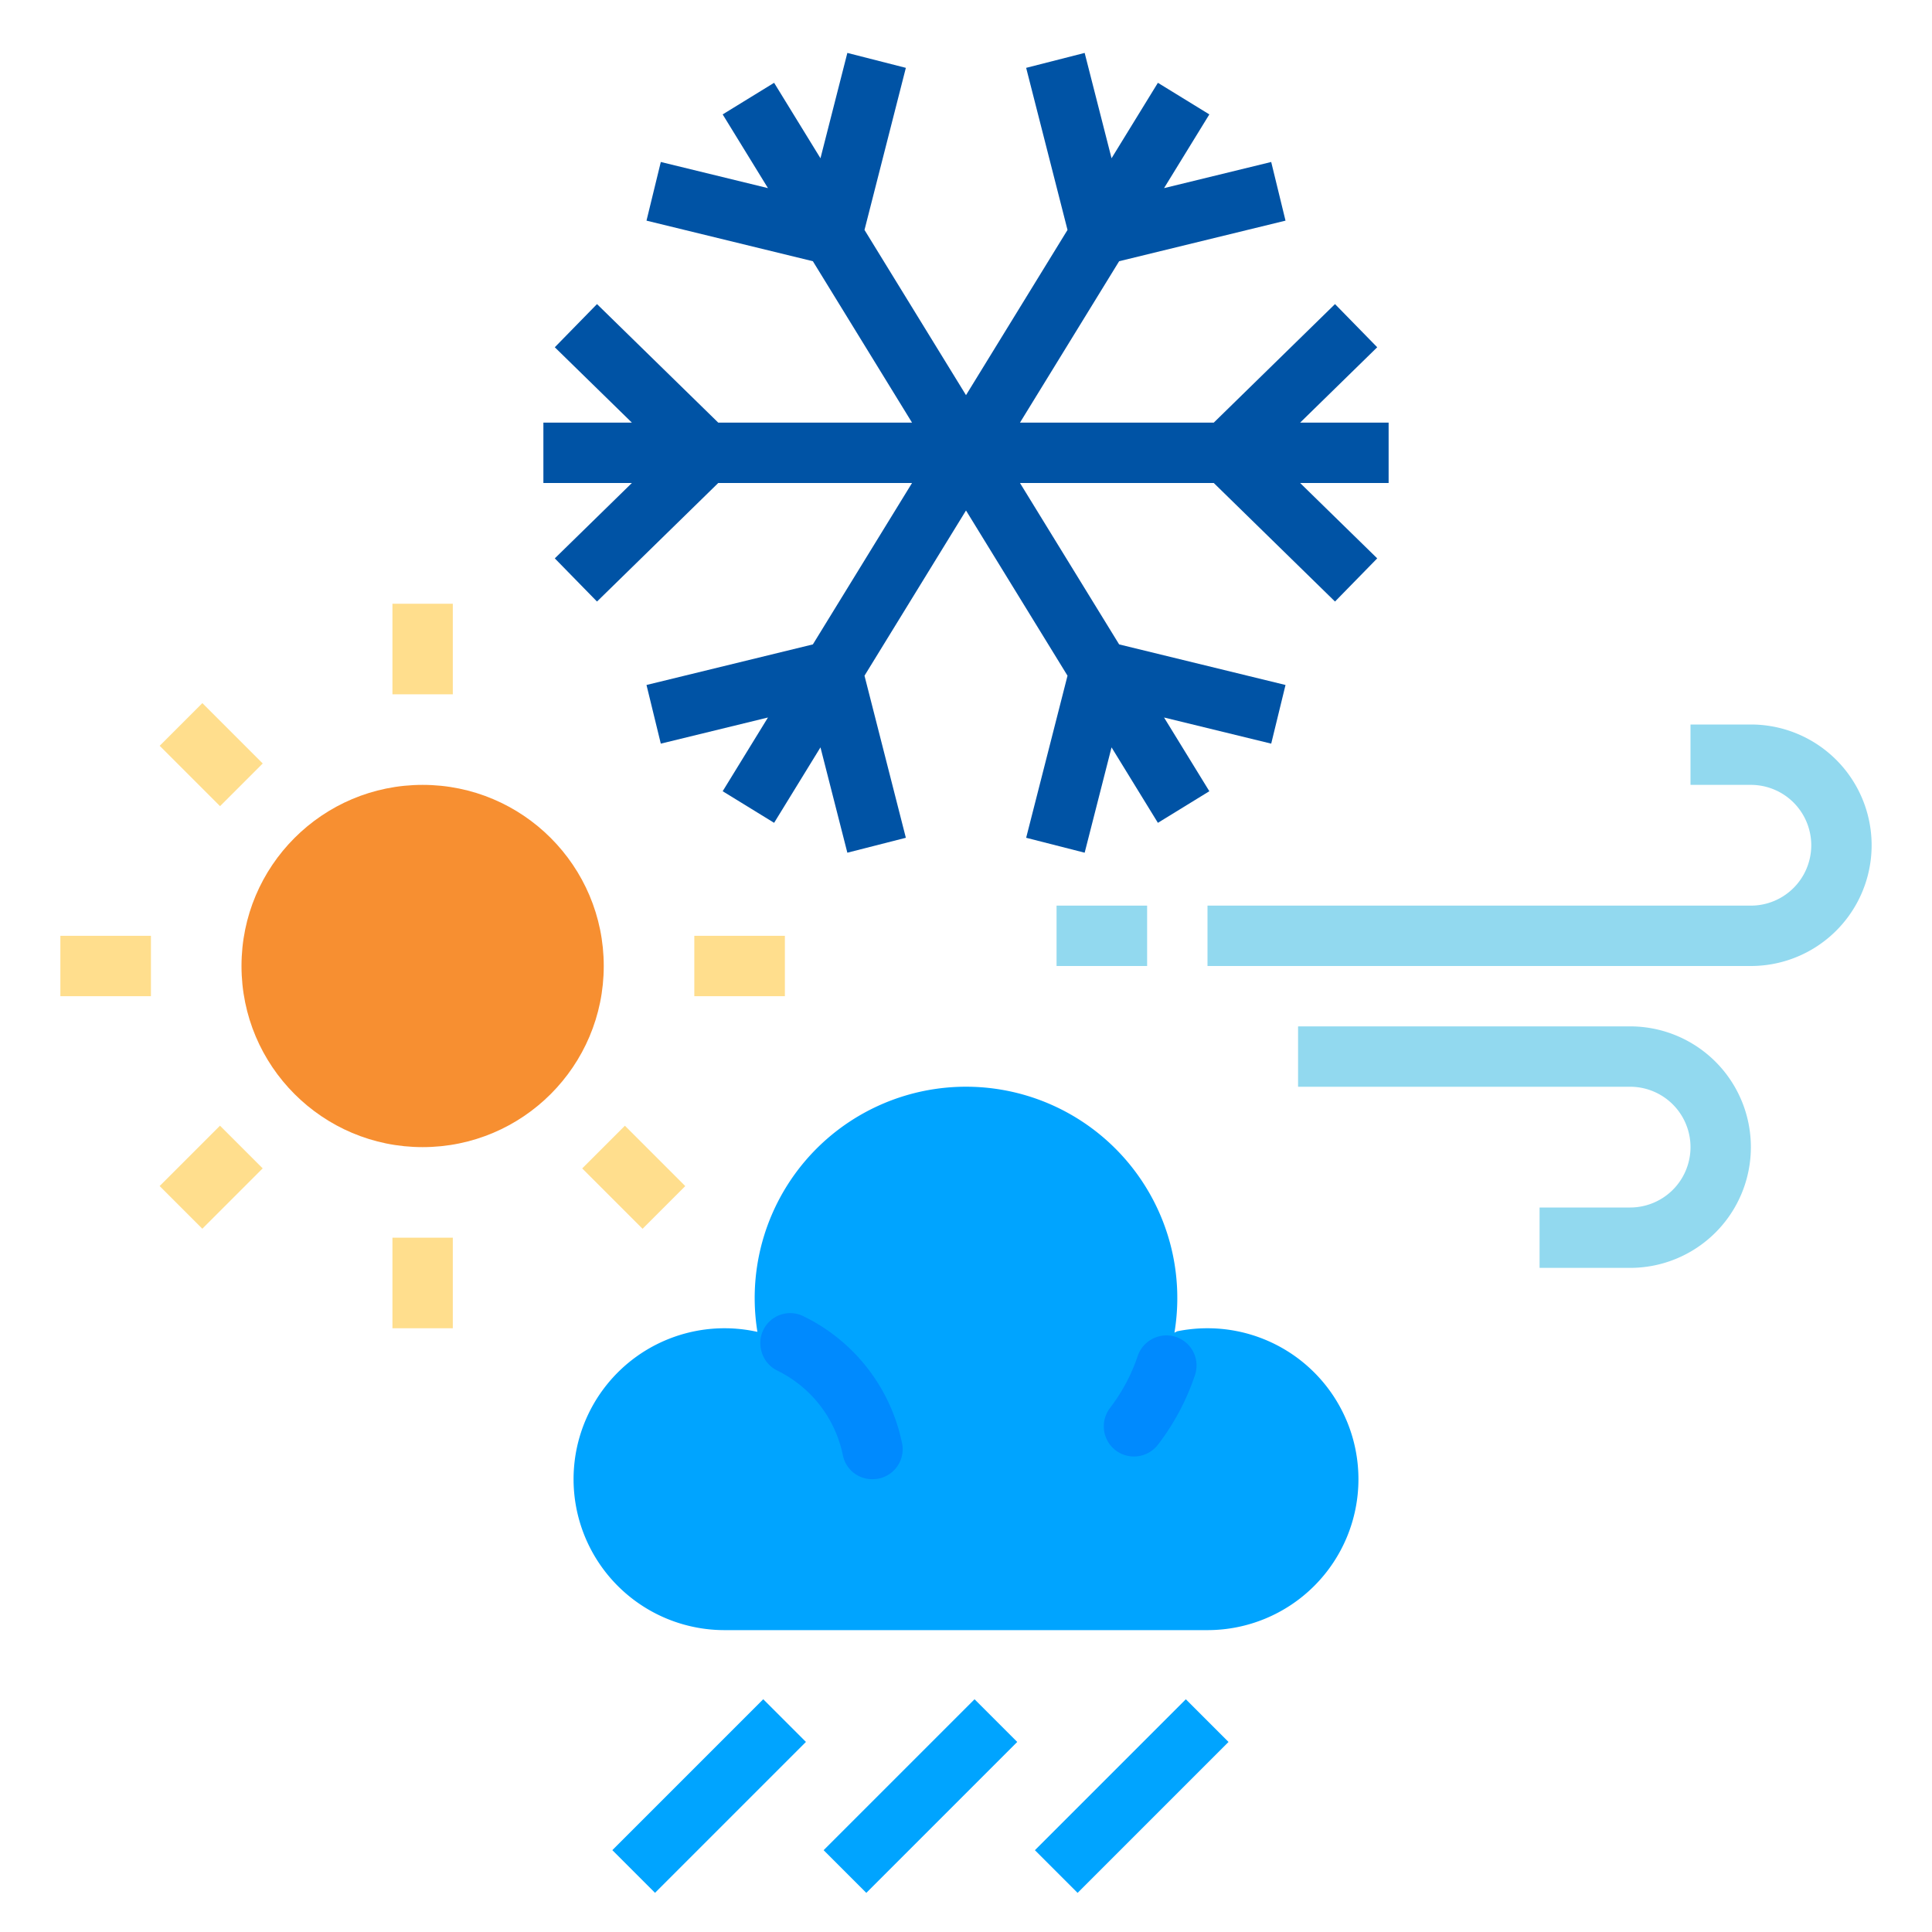 <svg height="512" viewBox="0 0 512 512" width="512" xmlns="http://www.w3.org/2000/svg"><g id="FLAT"><path d="m320 352a40.169 40.169 0 0 0 -8 .8l-.76.373a55.999 55.999 0 1 0 -110.516-.208 39.999 39.999 0 1 0 -8.723 79.035h128a40 40 0 0 0 0-80z" fill="#00a4ff"/><g fill="#ffde8d"><path d="m47.999 188.686h16.001v22.627h-16.001z" transform="matrix(.707 -.707 .707 .707 -125.019 98.177)"/><path d="m16 248h24v16h-24z"/><path d="m104 328h16v24h-16z"/><path d="m44.686 303.999h22.627v16.001h-22.627z" transform="matrix(.707 -.707 .707 .707 -204.215 130.981)"/></g><path d="m271.716 467.999h56.569v16.001h-56.569z" fill="#00a4ff" transform="matrix(.707 -.707 .707 .707 -248.715 351.549)"/><path d="m215.716 467.999h56.569v16.001h-56.569z" fill="#00a4ff" transform="matrix(.707 -.707 .707 .707 -265.117 311.951)"/><path d="m159.716 467.999h56.569v16.001h-56.569z" fill="#00a4ff" transform="matrix(.707 -.707 .707 .707 -281.519 272.353)"/><path d="m368 112h-23.451l20.429-19.973-11.186-11.441-32.13 31.414h-51.358l26.279-42.774 44.09-10.754-3.791-15.545-28.398 6.927 12.003-19.538-13.633-8.375-12.285 19.998-7.124-27.917-15.504 3.956 10.96 42.953-26.901 43.786-26.901-43.786 10.96-42.953-15.504-3.956-7.124 27.917-12.285-19.998-13.633 8.375 12.003 19.538-28.398-6.927-3.791 15.545 44.09 10.754 26.279 42.774h-51.358l-32.13-31.414-11.186 11.441 20.429 19.973h-23.451v16h23.451l-20.429 19.973 11.186 11.441 32.13-31.414h51.358l-26.279 42.774-44.09 10.754 3.791 15.545 28.398-6.927-12.003 19.538 13.633 8.375 12.285-19.998 7.124 27.917 15.504-3.956-10.96-42.953 26.901-43.786 26.901 43.786-10.96 42.953 15.504 3.956 7.124-27.917 12.285 19.998 13.633-8.375-12.003-19.538 28.398 6.927 3.791-15.545-44.09-10.754-26.279-42.774h51.358l32.13 31.414 11.186-11.441-20.429-19.973h23.451z" fill="#0053a5"/><path d="m464 256h-144v-16h144a16 16 0 0 0 0-32h-16v-16h16a32 32 0 0 1 0 64z" fill="#92d9ef"/><path d="m432 336h-24v-16h24a16 16 0 0 0 0-32h-88v-16h88a32 32 0 0 1 0 64z" fill="#92d9ef"/><path d="m280 240h24v16h-24z" fill="#92d9ef"/><circle cx="112" cy="256" fill="#f78f31" r="48"/><path d="m184 248h24v16h-24z" fill="#ffde8d"/><path d="m104 160h16v24h-16z" fill="#ffde8d"/><path d="m159.999 300.686h16.001v22.627h-16.001z" fill="#ffde8d" transform="matrix(.707 -.707 .707 .707 -171.411 210.177)"/><path d="m205.963 363.211a32.116 32.116 0 0 1 17.409 22.459 7.907 7.907 0 0 0 7.759 6.33h.144a7.938 7.938 0 0 0 7.78-9.506 48.16 48.16 0 0 0 -26.284-33.751 7.917 7.917 0 0 0 -11.047 9.077l.043.168a7.976 7.976 0 0 0 4.197 5.223z" fill="#008afe"/><path d="m306.508 354.338q-.136.049-.271.098a8.042 8.042 0 0 0 -4.775 5.045 47.454 47.454 0 0 1 -7.267 13.607 8.02 8.02 0 0 0 .598 10.504 8.027 8.027 0 0 0 12.116-.787 63.21 63.21 0 0 0 9.797-18.464 7.977 7.977 0 0 0 -10.197-10.004z" fill="#008afe"/></g></svg>